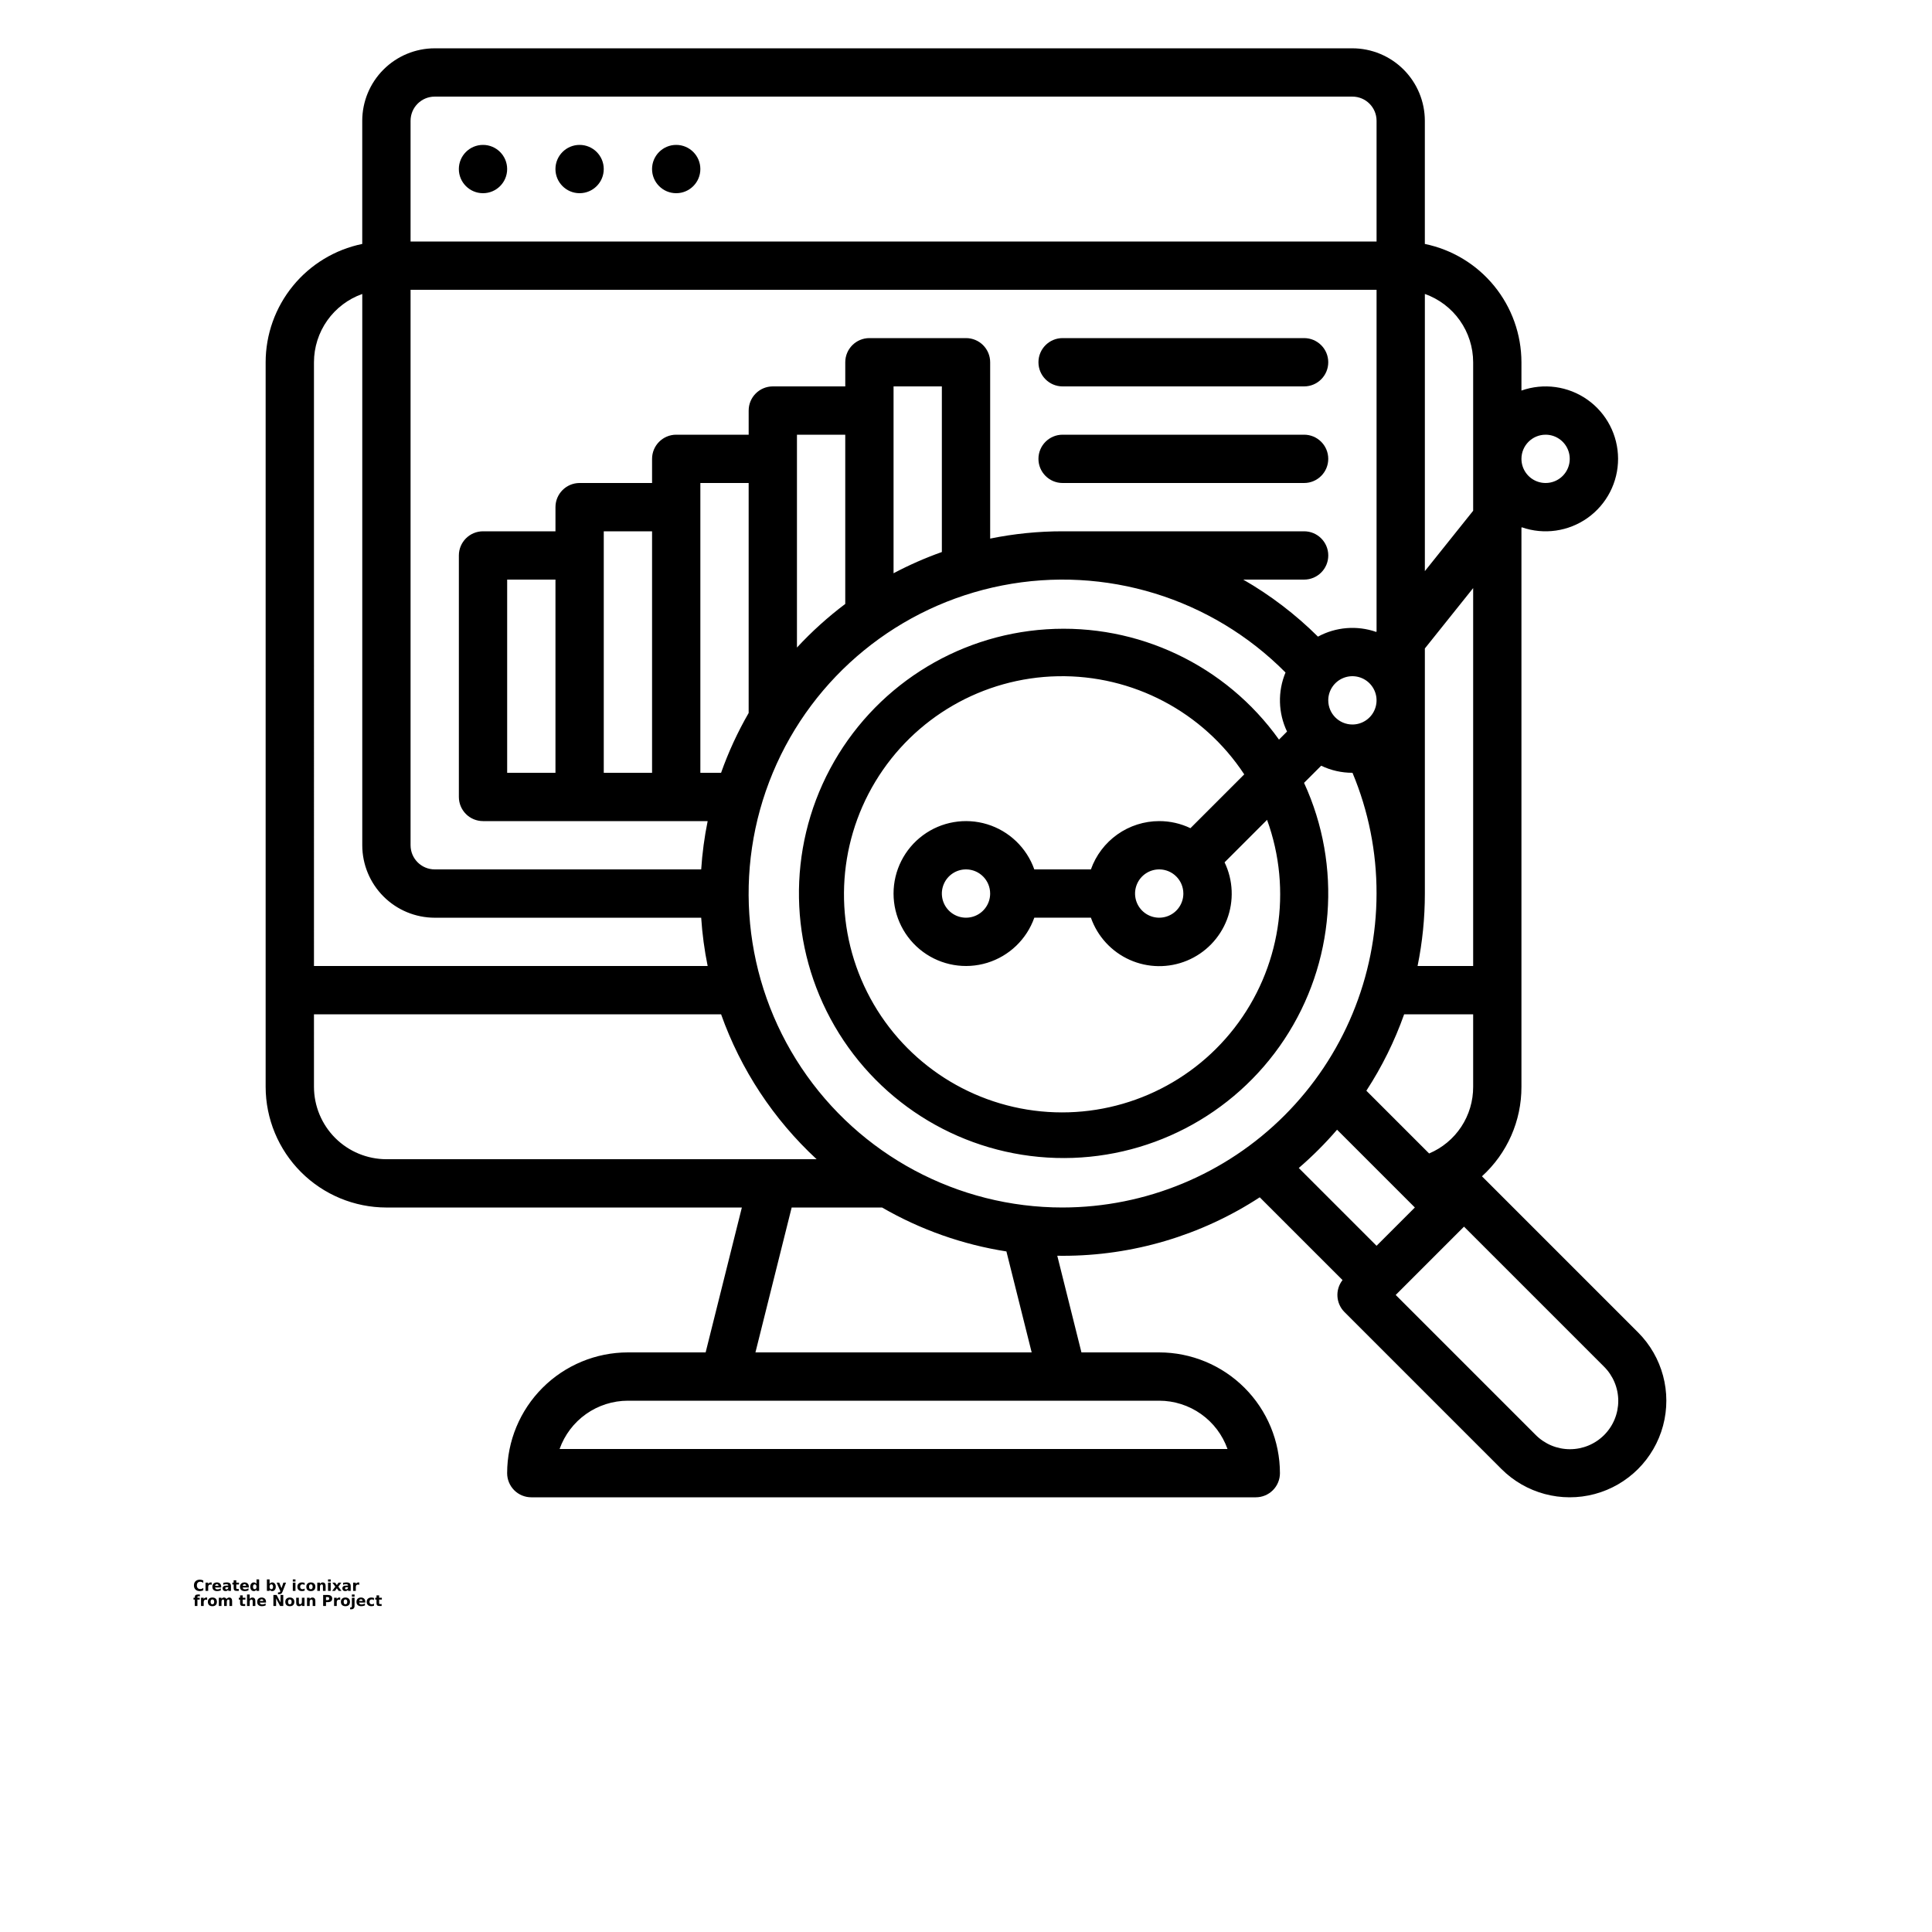 <?xml version="1.0" encoding="UTF-8"?>
<svg width="700pt" height="700pt" version="1.1" viewBox="0 0 700 700" xmlns="http://www.w3.org/2000/svg" xmlns:xlink="http://www.w3.org/1999/xlink">
 <defs>
  <symbol id="t" overflow="visible">
   <path d="m3.656-0.219c-0.188 0.094-0.387 0.168-0.594 0.219-0.199 0.051-0.406 0.078-0.625 0.078-0.668 0-1.199-0.18-1.594-0.547-0.387-0.375-0.578-0.879-0.578-1.516 0-0.645 0.191-1.148 0.578-1.516 0.395-0.375 0.926-0.562 1.594-0.562 0.219 0 0.426 0.027 0.625 0.078 0.207 0.055 0.406 0.125 0.594 0.219v0.828c-0.188-0.125-0.375-0.219-0.562-0.281-0.18-0.062-0.371-0.094-0.578-0.094-0.367 0-0.656 0.121-0.875 0.359-0.211 0.23-0.312 0.555-0.312 0.969 0 0.406 0.102 0.73 0.312 0.969 0.219 0.23 0.508 0.344 0.875 0.344 0.207 0 0.398-0.023 0.578-0.078 0.188-0.062 0.375-0.16 0.562-0.297z"/>
  </symbol>
  <symbol id="b" overflow="visible">
   <path d="m2.688-2.172c-0.086-0.039-0.168-0.07-0.25-0.094-0.086-0.02-0.168-0.031-0.25-0.031-0.25 0-0.445 0.086-0.578 0.25-0.125 0.156-0.188 0.383-0.188 0.672v1.375h-0.969v-2.984h0.969v0.484c0.113-0.195 0.25-0.336 0.406-0.422 0.164-0.094 0.359-0.141 0.578-0.141h0.109c0.039 0 0.094 0.008 0.156 0.016z"/>
  </symbol>
  <symbol id="a" overflow="visible">
   <path d="m3.438-1.5v0.266h-2.234c0.031 0.23 0.113 0.402 0.25 0.516 0.133 0.105 0.328 0.156 0.578 0.156 0.207 0 0.414-0.023 0.625-0.078 0.207-0.062 0.422-0.156 0.641-0.281v0.734c-0.219 0.094-0.445 0.164-0.672 0.203-0.23 0.039-0.453 0.062-0.672 0.062-0.543 0-0.965-0.133-1.266-0.406-0.305-0.281-0.453-0.672-0.453-1.172 0-0.477 0.145-0.859 0.438-1.141 0.301-0.281 0.707-0.422 1.219-0.422 0.469 0 0.844 0.141 1.125 0.422s0.422 0.664 0.422 1.141zm-0.969-0.328c0-0.176-0.059-0.316-0.172-0.422-0.105-0.113-0.242-0.172-0.406-0.172-0.188 0-0.34 0.055-0.453 0.156-0.117 0.105-0.188 0.25-0.219 0.438z"/>
  </symbol>
  <symbol id="f" overflow="visible">
   <path d="m1.797-1.344c-0.199 0-0.352 0.039-0.453 0.109-0.094 0.062-0.141 0.164-0.141 0.297 0 0.117 0.035 0.211 0.109 0.281 0.082 0.062 0.195 0.094 0.344 0.094 0.176 0 0.328-0.062 0.453-0.188s0.188-0.285 0.188-0.484v-0.109zm1.469-0.359v1.703h-0.969v-0.438c-0.125 0.18-0.273 0.309-0.438 0.391-0.156 0.082-0.352 0.125-0.578 0.125-0.312 0-0.57-0.086-0.766-0.266-0.188-0.188-0.281-0.422-0.281-0.703 0-0.352 0.117-0.613 0.359-0.781 0.238-0.164 0.617-0.25 1.141-0.25h0.562v-0.062c0-0.156-0.062-0.266-0.188-0.328-0.117-0.07-0.297-0.109-0.547-0.109-0.211 0-0.402 0.023-0.578 0.062-0.18 0.043-0.34 0.102-0.484 0.172v-0.719c0.195-0.051 0.398-0.086 0.609-0.109 0.207-0.031 0.414-0.047 0.625-0.047 0.539 0 0.93 0.109 1.172 0.328 0.238 0.211 0.359 0.555 0.359 1.031z"/>
  </symbol>
  <symbol id="d" overflow="visible">
   <path d="m1.5-3.844v0.859h0.984v0.672h-0.984v1.281c0 0.137 0.023 0.23 0.078 0.281 0.062 0.043 0.176 0.062 0.344 0.062h0.484v0.688h-0.812c-0.387 0-0.656-0.078-0.812-0.234s-0.234-0.422-0.234-0.797v-1.281h-0.469v-0.672h0.469v-0.859z"/>
  </symbol>
  <symbol id="k" overflow="visible">
   <path d="m2.5-2.547v-1.609h0.953v4.156h-0.953v-0.438c-0.137 0.18-0.281 0.309-0.438 0.391-0.156 0.082-0.34 0.125-0.547 0.125-0.375 0-0.684-0.145-0.922-0.438-0.23-0.289-0.344-0.672-0.344-1.141 0-0.457 0.113-0.832 0.344-1.125 0.238-0.289 0.547-0.438 0.922-0.438 0.195 0 0.375 0.043 0.531 0.125 0.164 0.086 0.316 0.215 0.453 0.391zm-0.641 1.938c0.207 0 0.363-0.07 0.469-0.219 0.113-0.156 0.172-0.379 0.172-0.672 0-0.281-0.059-0.492-0.172-0.641-0.105-0.156-0.262-0.234-0.469-0.234-0.199 0-0.355 0.078-0.469 0.234-0.105 0.148-0.156 0.359-0.156 0.641 0 0.293 0.051 0.516 0.156 0.672 0.113 0.148 0.27 0.219 0.469 0.219z"/>
  </symbol>
  <symbol id="j" overflow="visible">
   <path d="m2.047-0.609c0.207 0 0.363-0.07 0.469-0.219 0.113-0.156 0.172-0.379 0.172-0.672 0-0.281-0.059-0.492-0.172-0.641-0.105-0.156-0.262-0.234-0.469-0.234-0.199 0-0.355 0.078-0.469 0.234-0.105 0.148-0.156 0.359-0.156 0.641 0 0.293 0.051 0.516 0.156 0.672 0.113 0.148 0.27 0.219 0.469 0.219zm-0.625-1.938c0.125-0.176 0.266-0.305 0.422-0.391 0.164-0.082 0.352-0.125 0.562-0.125 0.363 0 0.664 0.148 0.906 0.438 0.238 0.293 0.359 0.668 0.359 1.125 0 0.469-0.121 0.852-0.359 1.141-0.242 0.293-0.543 0.438-0.906 0.438-0.211 0-0.398-0.043-0.562-0.125-0.156-0.082-0.297-0.211-0.422-0.391v0.438h-0.969v-4.156h0.969z"/>
  </symbol>
  <symbol id="i" overflow="visible">
   <path d="m0.062-2.984h0.953l0.812 2.016 0.688-2.016h0.953l-1.266 3.266c-0.125 0.332-0.273 0.566-0.438 0.703-0.168 0.133-0.391 0.203-0.672 0.203h-0.547v-0.641h0.297c0.164 0 0.285-0.027 0.359-0.078 0.07-0.055 0.129-0.141 0.172-0.266l0.031-0.094z"/>
  </symbol>
  <symbol id="e" overflow="visible">
   <path d="m0.453-2.984h0.969v2.984h-0.969zm0-1.172h0.969v0.781h-0.969z"/>
  </symbol>
  <symbol id="h" overflow="visible">
   <path d="m2.875-2.891v0.766c-0.125-0.082-0.258-0.145-0.391-0.188-0.137-0.039-0.273-0.062-0.406-0.062-0.273 0-0.48 0.078-0.625 0.234-0.148 0.156-0.219 0.371-0.219 0.641 0 0.281 0.07 0.5 0.219 0.656 0.145 0.156 0.352 0.234 0.625 0.234 0.145 0 0.285-0.02 0.422-0.062 0.133-0.039 0.258-0.109 0.375-0.203v0.781c-0.148 0.062-0.297 0.102-0.453 0.125-0.156 0.031-0.312 0.047-0.469 0.047-0.543 0-0.965-0.133-1.266-0.406-0.305-0.281-0.453-0.672-0.453-1.172 0-0.488 0.148-0.867 0.453-1.141 0.301-0.281 0.723-0.422 1.266-0.422 0.156 0 0.312 0.016 0.469 0.047 0.156 0.023 0.305 0.062 0.453 0.125z"/>
  </symbol>
  <symbol id="c" overflow="visible">
   <path d="m1.875-2.375c-0.211 0-0.371 0.078-0.484 0.234-0.105 0.148-0.156 0.359-0.156 0.641 0 0.293 0.051 0.516 0.156 0.672 0.113 0.148 0.273 0.219 0.484 0.219 0.207 0 0.367-0.07 0.484-0.219 0.113-0.156 0.172-0.379 0.172-0.672 0-0.281-0.059-0.492-0.172-0.641-0.117-0.156-0.277-0.234-0.484-0.234zm0-0.688c0.52 0 0.922 0.141 1.203 0.422 0.289 0.273 0.438 0.652 0.438 1.141 0 0.5-0.148 0.891-0.438 1.172-0.281 0.273-0.684 0.406-1.203 0.406-0.512 0-0.914-0.133-1.203-0.406-0.293-0.281-0.438-0.672-0.438-1.172 0-0.488 0.145-0.867 0.438-1.141 0.289-0.281 0.691-0.422 1.203-0.422z"/>
  </symbol>
  <symbol id="g" overflow="visible">
   <path d="m3.469-1.828v1.828h-0.969v-1.391c0-0.258-0.008-0.438-0.016-0.531-0.012-0.102-0.031-0.176-0.062-0.219-0.031-0.062-0.086-0.109-0.156-0.141-0.062-0.039-0.133-0.062-0.203-0.062-0.211 0-0.371 0.078-0.484 0.234-0.105 0.156-0.156 0.371-0.156 0.641v1.469h-0.969v-2.984h0.969v0.438c0.133-0.176 0.285-0.305 0.453-0.391 0.164-0.082 0.344-0.125 0.531-0.125 0.344 0 0.602 0.109 0.781 0.328 0.188 0.211 0.281 0.512 0.281 0.906z"/>
  </symbol>
  <symbol id="s" overflow="visible">
   <path d="m1.219-1.531-1.078-1.453h1l0.625 0.875 0.609-0.875h1.016l-1.078 1.453 1.125 1.531h-1l-0.672-0.938-0.672 0.938h-1.016z"/>
  </symbol>
  <symbol id="r" overflow="visible">
   <path d="m2.422-4.156v0.625h-0.516c-0.137 0-0.234 0.027-0.297 0.078-0.055 0.055-0.078 0.137-0.078 0.25v0.219h0.828v0.672h-0.828v2.312h-0.953v-2.312h-0.469v-0.672h0.469v-0.219c0-0.32 0.086-0.562 0.266-0.719 0.188-0.156 0.473-0.234 0.859-0.234z"/>
  </symbol>
  <symbol id="q" overflow="visible">
   <path d="m3.234-2.5c0.113-0.176 0.254-0.312 0.422-0.406 0.164-0.102 0.352-0.156 0.562-0.156 0.332 0 0.586 0.109 0.766 0.328 0.188 0.211 0.281 0.512 0.281 0.906v1.828h-0.969v-1.562c0.008-0.02 0.016-0.039 0.016-0.062v-0.109c0-0.219-0.031-0.375-0.094-0.469s-0.164-0.141-0.297-0.141c-0.188 0-0.336 0.078-0.438 0.234-0.094 0.148-0.141 0.359-0.141 0.641v1.469h-0.969v-1.562c0-0.332-0.031-0.547-0.094-0.641-0.055-0.094-0.152-0.141-0.297-0.141-0.18 0-0.32 0.078-0.422 0.234-0.094 0.148-0.141 0.359-0.141 0.641v1.469h-0.969v-2.984h0.969v0.438c0.113-0.176 0.242-0.305 0.391-0.391 0.156-0.082 0.328-0.125 0.516-0.125 0.207 0 0.391 0.055 0.547 0.156 0.156 0.094 0.273 0.23 0.359 0.406z"/>
  </symbol>
  <symbol id="p" overflow="visible">
   <path d="m3.469-1.828v1.828h-0.969v-1.391c0-0.258-0.008-0.438-0.016-0.531-0.012-0.102-0.031-0.176-0.062-0.219-0.031-0.062-0.086-0.109-0.156-0.141-0.062-0.039-0.133-0.062-0.203-0.062-0.211 0-0.371 0.078-0.484 0.234-0.105 0.156-0.156 0.371-0.156 0.641v1.469h-0.969v-4.156h0.969v1.609c0.133-0.176 0.285-0.305 0.453-0.391 0.164-0.082 0.344-0.125 0.531-0.125 0.344 0 0.602 0.109 0.781 0.328 0.188 0.211 0.281 0.512 0.281 0.906z"/>
  </symbol>
  <symbol id="o" overflow="visible">
   <path d="m0.5-3.984h1.156l1.438 2.734v-2.734h0.984v3.984h-1.156l-1.438-2.734v2.734h-0.984z"/>
  </symbol>
  <symbol id="n" overflow="visible">
   <path d="m0.422-1.172v-1.812h0.969v0.297 0.609 0.484c0 0.242 0.004 0.418 0.016 0.531 0.008 0.105 0.031 0.18 0.062 0.219 0.039 0.062 0.094 0.117 0.156 0.156 0.062 0.031 0.133 0.047 0.219 0.047 0.195 0 0.352-0.078 0.469-0.234 0.113-0.156 0.172-0.367 0.172-0.641v-1.469h0.953v2.984h-0.953v-0.438c-0.148 0.18-0.305 0.309-0.469 0.391-0.156 0.082-0.336 0.125-0.531 0.125-0.344 0-0.609-0.102-0.797-0.312-0.18-0.219-0.266-0.531-0.266-0.938z"/>
  </symbol>
  <symbol id="m" overflow="visible">
   <path d="m0.5-3.984h1.703c0.508 0 0.898 0.117 1.172 0.344 0.27 0.219 0.406 0.539 0.406 0.953 0 0.418-0.137 0.742-0.406 0.969-0.273 0.219-0.664 0.328-1.172 0.328h-0.672v1.391h-1.031zm1.031 0.75v1.109h0.562c0.195 0 0.348-0.047 0.453-0.141 0.113-0.102 0.172-0.242 0.172-0.422 0-0.176-0.059-0.312-0.172-0.406-0.105-0.094-0.258-0.141-0.453-0.141z"/>
  </symbol>
  <symbol id="l" overflow="visible">
   <path d="m0.453-2.984h0.969v2.938c0 0.395-0.102 0.695-0.297 0.906-0.188 0.219-0.465 0.328-0.828 0.328h-0.484v-0.641h0.172c0.176 0 0.297-0.043 0.359-0.125 0.07-0.074 0.109-0.23 0.109-0.469zm0-1.172h0.969v0.781h-0.969z"/>
  </symbol>
 </defs>
 <g>
  <path d="m183.75 61.25c0 4.832-3.918 8.75-8.75 8.75s-8.75-3.918-8.75-8.75 3.918-8.75 8.75-8.75 8.75 3.918 8.75 8.75"/>
  <path d="m218.75 61.25c0 4.832-3.918 8.75-8.75 8.75s-8.75-3.918-8.75-8.75 3.918-8.75 8.75-8.75 8.75 3.918 8.75 8.75"/>
  <path d="m253.75 61.25c0 4.832-3.918 8.75-8.75 8.75s-8.75-3.918-8.75-8.75 3.918-8.75 8.75-8.75 8.75 3.918 8.75 8.75"/>
  <path d="m385 140h87.5c4.832 0 8.75-3.918 8.75-8.75s-3.918-8.75-8.75-8.75h-87.5c-4.832 0-8.75 3.918-8.75 8.75s3.918 8.75 8.75 8.75z"/>
  <path d="m385 175h87.5c4.832 0 8.75-3.918 8.75-8.75s-3.918-8.75-8.75-8.75h-87.5c-4.832 0-8.75 3.918-8.75 8.75s3.918 8.75 8.75 8.75z"/>
  <path d="m140 437.5h128.79l-13.125 52.5h-28.168c-11.598 0.012-22.719 4.625-30.922 12.828s-12.816 19.324-12.828 30.922c0 2.32 0.922 4.547 2.562 6.188s3.867 2.562 6.188 2.562h262.5c2.32 0 4.547-0.922 6.188-2.562s2.562-3.867 2.562-6.188c-0.012-11.598-4.625-22.719-12.828-30.922s-19.324-12.816-30.922-12.828h-28.168l-8.758-35.023c0.641 0.008 1.281 0.023 1.93 0.023h-0.004c25.363 0.027 50.188-7.336 71.434-21.195l29.992 29.992v0.004c-2.723 3.481-2.422 8.445 0.699 11.574l56.875 56.875c8.844 8.84 21.73 12.293 33.809 9.059 12.078-3.238 21.512-12.672 24.75-24.75 3.234-12.078-0.219-24.965-9.059-33.809l-56.555-56.555c9.148-8.301 14.348-20.09 14.305-32.445v-202.55l0.125-0.156c8.039 2.801 16.938 1.527 23.871-3.41 6.93-4.941 11.039-12.934 11.016-21.445-0.02-8.512-4.168-16.488-11.125-21.391-6.961-4.902-15.863-6.129-23.887-3.289v-10.254c-0.012-10.082-3.5-19.848-9.879-27.66-6.375-7.809-15.246-13.18-25.121-15.211v-44.629c-0.008-6.961-2.777-13.633-7.699-18.551-4.918-4.922-11.59-7.691-18.551-7.699h-332.5c-6.961 0.008-13.633 2.777-18.551 7.699-4.922 4.918-7.691 11.59-7.699 18.551v44.629c-9.875 2.031-18.746 7.402-25.121 15.211-6.379 7.812-9.867 17.578-9.879 27.66v262.5c0.012 11.598 4.625 22.719 12.828 30.922s19.324 12.816 30.922 12.828zm420-280c3.539 0 6.731 2.133 8.082 5.402 1.355 3.269 0.609 7.031-1.895 9.535s-6.266 3.25-9.535 1.895c-3.269-1.352-5.402-4.543-5.402-8.082 0.004-4.832 3.918-8.746 8.75-8.75zm-140 350c5.426 0.008 10.719 1.691 15.152 4.824 4.43 3.133 7.781 7.562 9.598 12.676h-242c1.816-5.113 5.168-9.543 9.598-12.676 4.434-3.133 9.727-4.816 15.152-4.824zm-146.29-17.5 13.125-52.5h32.746c13.91 8.039 29.188 13.438 45.062 15.918l9.152 36.582zm111.29-52.5c-38.035 0.004-73.551-19.004-94.652-50.652-21.098-31.645-24.984-71.742-10.355-106.85 14.629-35.109 45.84-60.582 83.164-67.883 37.328-7.305 75.832 4.535 102.61 31.543-2.871 6.887-2.672 14.668 0.547 21.398l-2.914 2.914v0.004c-19.281-27.004-51.152-42.121-84.262-39.969-33.109 2.152-62.754 21.27-78.375 50.543-15.621 29.273-15 64.543 1.645 93.246 16.645 28.703 46.945 46.762 80.113 47.746 33.164 0.98 64.48-15.25 82.797-42.918 18.312-27.668 21.023-62.84 7.164-92.984l6.207-6.203v-0.004c3.527 1.695 7.394 2.57 11.309 2.566h0.035c5.793 13.855 8.754 28.73 8.715 43.75-0.035 30.156-12.031 59.07-33.355 80.395s-50.238 33.32-80.395 33.355zm-123.74-157.5h-7.508v-105h17.5v83.328c-3.984 6.902-7.332 14.156-9.992 21.672zm27.492-45.379v-77.121h17.5v61.316c-6.293 4.738-12.148 10.023-17.5 15.805zm35-26.918v-67.703h17.5v60.008c-6.012 2.133-11.863 4.707-17.5 7.695zm96.25 89.797c-5.426 0.008-10.719 1.691-15.148 4.824-4.43 3.137-7.781 7.562-9.598 12.676h-20.508c-2.777-7.848-9.109-13.914-17.066-16.352-7.961-2.434-16.602-0.953-23.293 3.996-6.691 4.953-10.641 12.781-10.641 21.105s3.949 16.152 10.641 21.105c6.691 4.949 15.332 6.43 23.293 3.996 7.957-2.438 14.289-8.504 17.066-16.352h20.512-0.004c2.391 6.805 7.477 12.328 14.059 15.27 6.586 2.945 14.094 3.047 20.758 0.285 6.66-2.758 11.895-8.141 14.473-14.875 2.574-6.738 2.266-14.238-0.859-20.738l15.395-15.395v-0.004c9.266 25.504 4.797 53.98-11.836 75.418-16.633 21.438-43.102 32.844-70.109 30.211-27.008-2.637-50.773-18.941-62.949-43.191-12.176-24.25-11.055-53.051 2.961-76.285 14.02-23.23 38.977-37.648 66.105-38.18 27.133-0.535 52.637 12.891 67.559 35.555l-19.496 19.496h-0.004c-3.527-1.695-7.394-2.57-11.309-2.566zm8.75 26.25c0 3.539-2.133 6.731-5.402 8.082-3.269 1.355-7.031 0.609-9.535-1.895s-3.25-6.266-1.895-9.535c1.352-3.269 4.543-5.402 8.082-5.402 4.832 0.004 8.746 3.918 8.75 8.75zm-70 0c0 3.539-2.133 6.731-5.402 8.082-3.269 1.355-7.031 0.609-9.535-1.895s-3.25-6.266-1.895-9.535c1.352-3.269 4.543-5.402 8.082-5.402 4.832 0.004 8.746 3.918 8.75 8.75zm122.5-70c0-3.539 2.133-6.731 5.402-8.082 3.269-1.355 7.031-0.609 9.535 1.895s3.25 6.266 1.895 9.535c-1.352 3.269-4.543 5.402-8.082 5.402-4.832-0.004-8.746-3.918-8.75-8.75zm-10.684 169.44c4.961-4.273 9.602-8.914 13.875-13.875l28.184 28.184-13.875 13.875zm110.56 71.934c3.312 3.273 5.188 7.738 5.199 12.395 0.016 4.66-1.828 9.133-5.125 12.43-3.293 3.293-7.766 5.141-12.426 5.125-4.66-0.012-9.121-1.887-12.398-5.199l-50.688-50.688 24.75-24.75zm-64.875-388.62c5.113 1.816 9.539 5.168 12.676 9.598 3.133 4.43 4.816 9.723 4.824 15.148v53.805l-17.5 21.875zm0 217.25v-88.805l17.5-21.875v136.93h-20.141c1.762-8.641 2.644-17.434 2.641-26.25zm-7.508 43.75h25.008v26.25c0.023 5.156-1.477 10.199-4.316 14.504-2.84 4.301-6.891 7.664-11.641 9.668l-22.738-22.738c5.641-8.652 10.234-17.949 13.688-27.684zm-359.99-323.75c0.004-4.832 3.918-8.746 8.75-8.75h332.5c4.832 0.004 8.746 3.918 8.75 8.75v43.75h-350zm0 61.25h350v123.8l-0.125 0.156c-6.965-2.43-14.629-1.809-21.109 1.703-8.09-8.035-17.188-14.98-27.07-20.664h22.055c4.832 0 8.75-3.918 8.75-8.75s-3.918-8.75-8.75-8.75h-87.5c-8.816-0.004-17.609 0.879-26.25 2.641v-63.891c0-2.32-0.922-4.547-2.562-6.188s-3.867-2.562-6.188-2.562h-35c-4.832 0-8.75 3.918-8.75 8.75v8.75h-26.25c-4.832 0-8.75 3.918-8.75 8.75v8.75h-26.25c-4.832 0-8.75 3.918-8.75 8.75v8.75h-26.25c-4.832 0-8.75 3.918-8.75 8.75v8.75h-26.25c-4.832 0-8.75 3.918-8.75 8.75v87.5c0 2.32 0.922 4.547 2.562 6.188s3.867 2.562 6.188 2.562h81.391c-1.176 5.773-1.957 11.621-2.344 17.5h-96.547c-4.832-0.004-8.746-3.918-8.75-8.75zm87.5 87.5v87.5h-17.5v-87.5zm-35 17.5v70h-17.5v-70zm-87.5-78.75c0.008-5.426 1.691-10.719 4.824-15.148 3.137-4.43 7.562-7.781 12.676-9.598v199.75c0.008 6.961 2.777 13.633 7.699 18.551 4.918 4.922 11.59 7.691 18.551 7.699h96.547c0.387 5.879 1.168 11.727 2.344 17.5h-142.64zm0 236.25h147.51c7.125 20.039 19.004 38.055 34.613 52.5h-155.87c-6.961-0.008-13.633-2.777-18.555-7.695-4.918-4.922-7.688-11.594-7.695-18.555z"/>
  <use x="70" y="576.406" xlink:href="#t"/>
  <use x="74.012" y="576.406" xlink:href="#b"/>
  <use x="76.711" y="576.406" xlink:href="#a"/>
  <use x="80.418" y="576.406" xlink:href="#f"/>
  <use x="84.109" y="576.406" xlink:href="#d"/>
  <use x="86.723" y="576.406" xlink:href="#a"/>
  <use x="90.434" y="576.406" xlink:href="#k"/>
  <use x="96.25" y="576.406" xlink:href="#j"/>
  <use x="100.168" y="576.406" xlink:href="#i"/>
  <use x="105.637" y="576.406" xlink:href="#e"/>
  <use x="107.508" y="576.406" xlink:href="#h"/>
  <use x="110.75" y="576.406" xlink:href="#c"/>
  <use x="114.508" y="576.406" xlink:href="#g"/>
  <use x="118.402" y="576.406" xlink:href="#e"/>
  <use x="120.277" y="576.406" xlink:href="#s"/>
  <use x="123.805" y="576.406" xlink:href="#f"/>
  <use x="127.492" y="576.406" xlink:href="#b"/>
  <use x="70" y="581.875" xlink:href="#r"/>
  <use x="72.379" y="581.875" xlink:href="#b"/>
  <use x="75.078" y="581.875" xlink:href="#c"/>
  <use x="78.832" y="581.875" xlink:href="#q"/>
  <use x="86.438" y="581.875" xlink:href="#d"/>
  <use x="89.051" y="581.875" xlink:href="#p"/>
  <use x="92.941" y="581.875" xlink:href="#a"/>
  <use x="98.555" y="581.875" xlink:href="#o"/>
  <use x="103.133" y="581.875" xlink:href="#c"/>
  <use x="106.891" y="581.875" xlink:href="#n"/>
  <use x="110.785" y="581.875" xlink:href="#g"/>
  <use x="116.582" y="581.875" xlink:href="#m"/>
  <use x="120.59" y="581.875" xlink:href="#b"/>
  <use x="123.285" y="581.875" xlink:href="#c"/>
  <use x="127.043" y="581.875" xlink:href="#l"/>
  <use x="128.918" y="581.875" xlink:href="#a"/>
  <use x="132.625" y="581.875" xlink:href="#h"/>
  <use x="135.867" y="581.875" xlink:href="#d"/>
 </g>
</svg>
